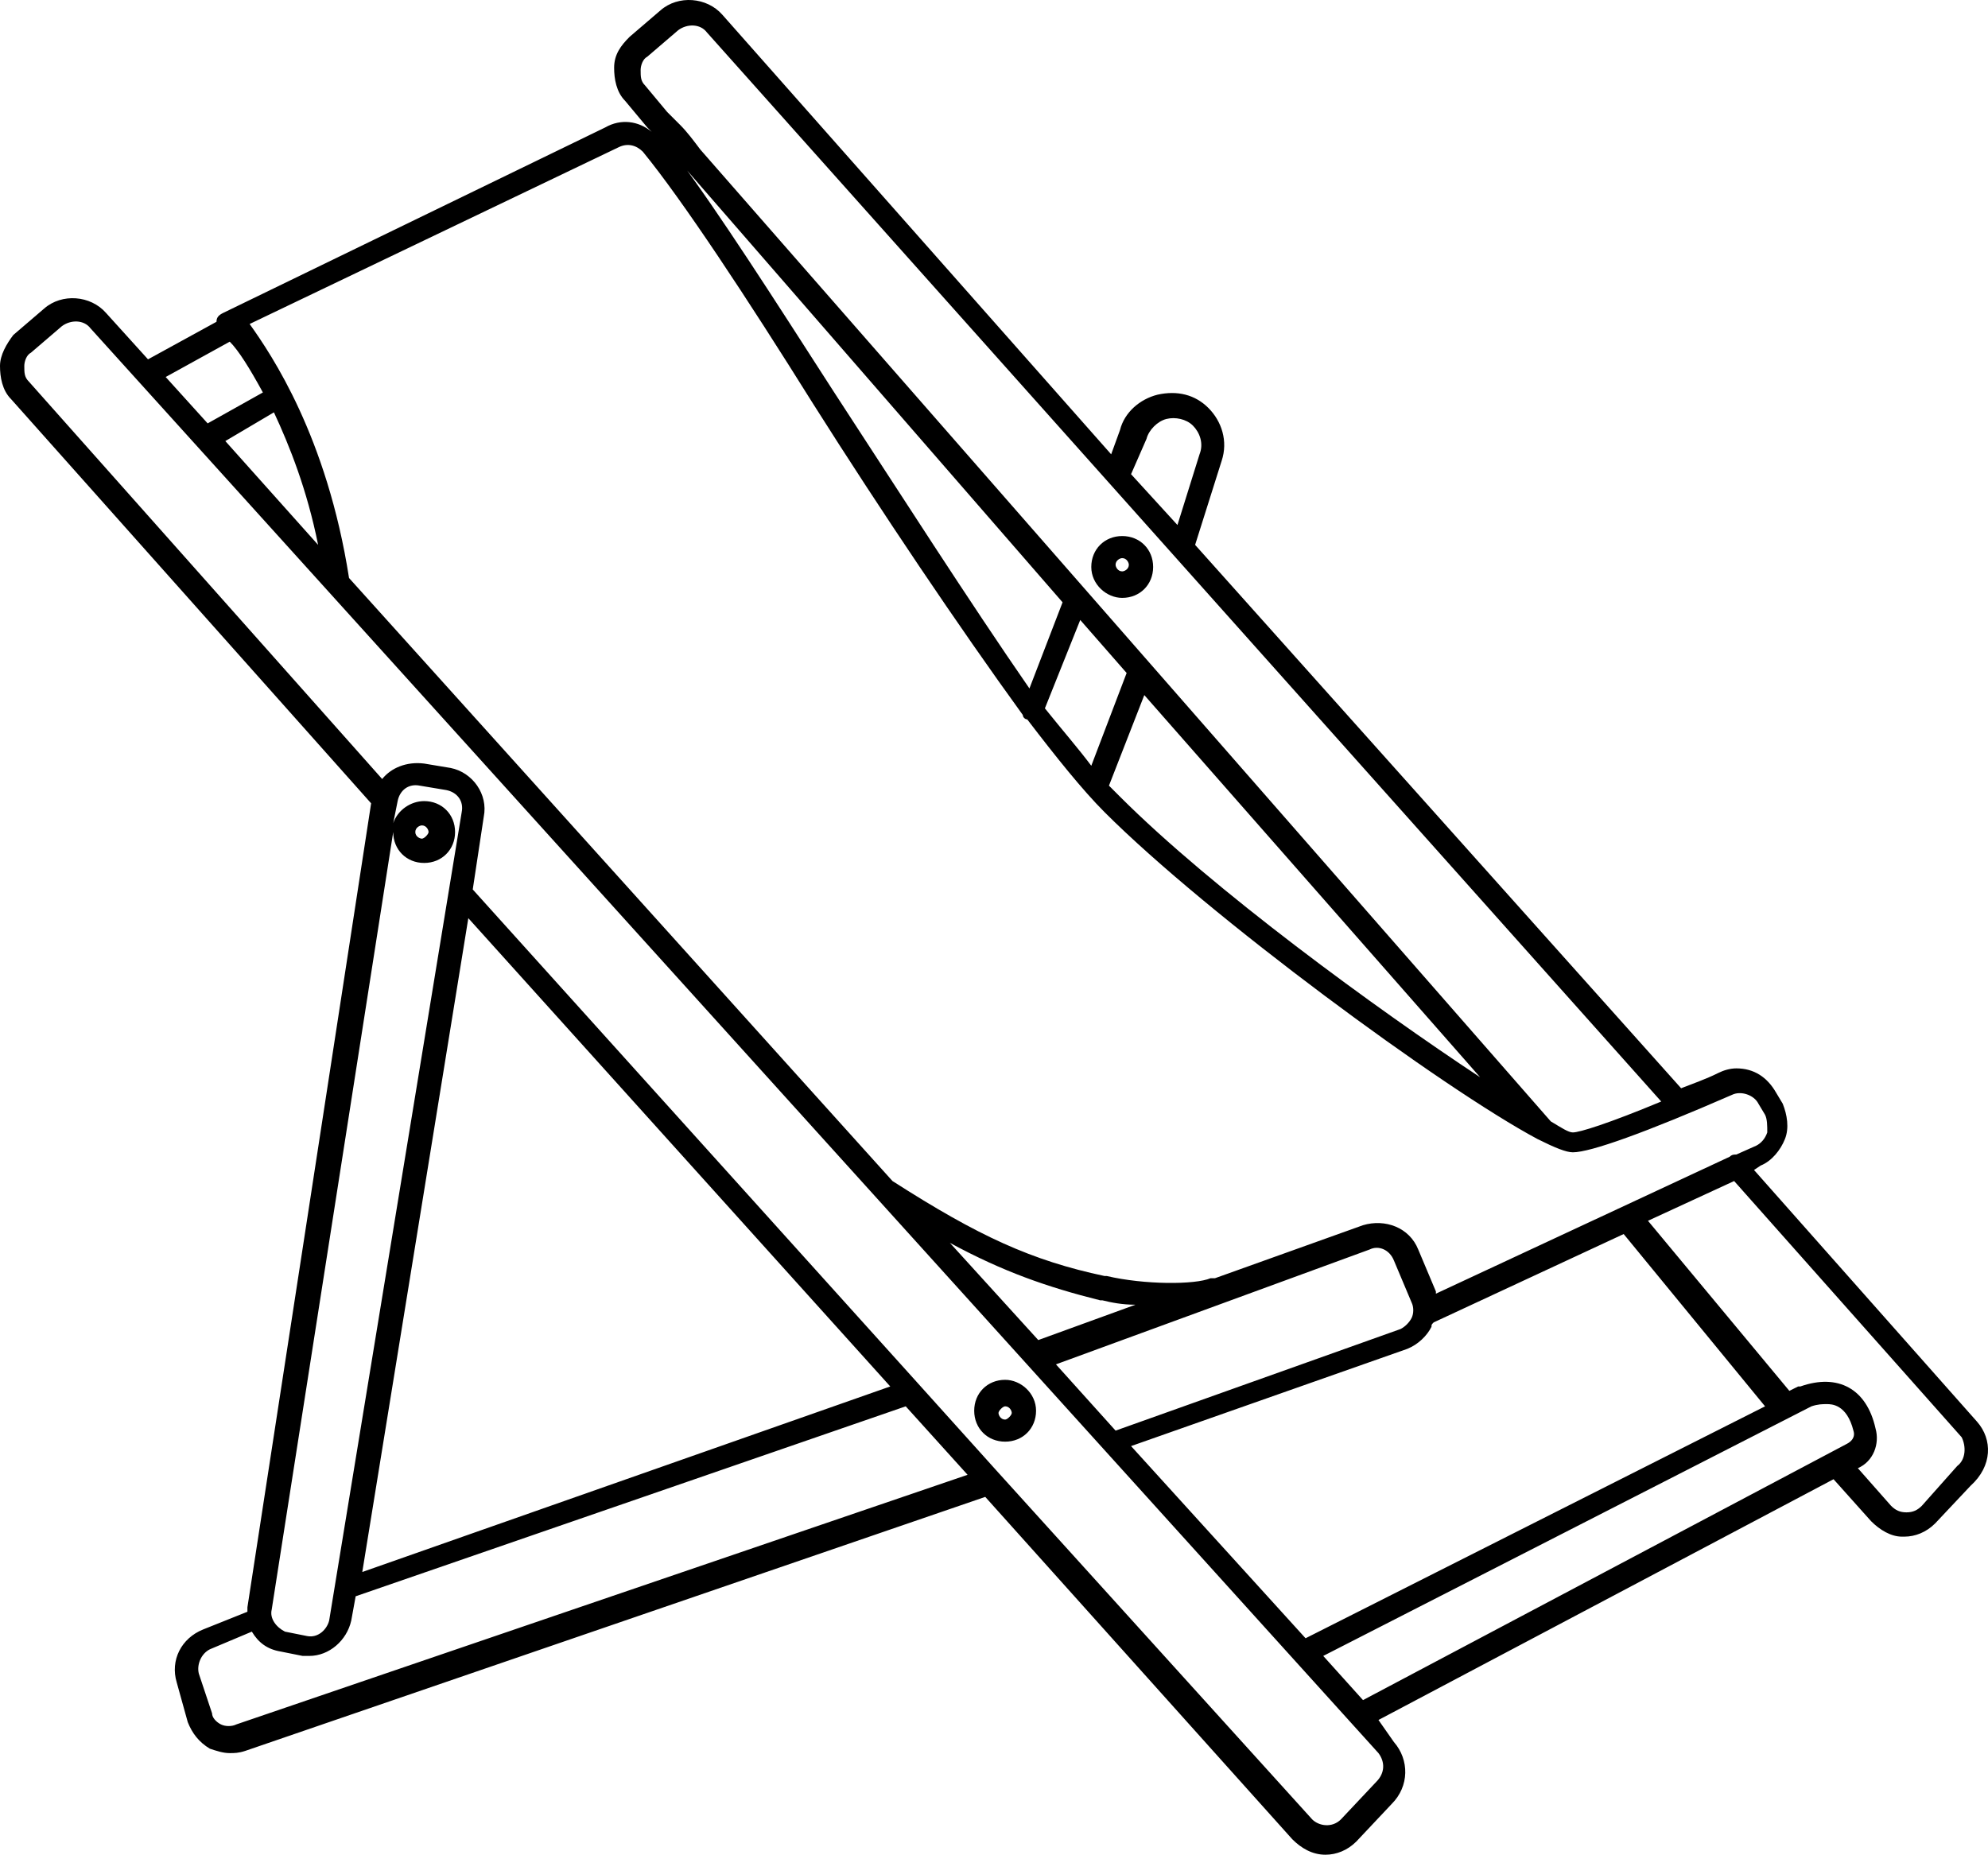 <?xml version="1.0" encoding="UTF-8" standalone="no"?>
<svg
   xmlns:dc="http://purl.org/dc/elements/1.1/"
   xmlns:cc="http://creativecommons.org/ns#"
   xmlns:rdf="http://www.w3.org/1999/02/22-rdf-syntax-ns#"
   xmlns:svg="http://www.w3.org/2000/svg"
   xmlns="http://www.w3.org/2000/svg"
   xmlns:sodipodi="http://sodipodi.sourceforge.net/DTD/sodipodi-0.dtd"
   xmlns:inkscape="http://www.inkscape.org/namespaces/inkscape"
   version="1.1"
   x="0px"
   y="0px"
   viewBox="0 0 89.992 83.968"
   enable-background="new 0 0 100 100"
   xml:space="preserve"
   id="svg2"
   inkscape:version="0.91 r13725"
   sodipodi:docname="sunbed.svg"
   width="89.992"
   height="83.968"><defs
     id="defs18" /><sodipodi:namedview
     pagecolor="#ffffff"
     bordercolor="#666666"
     borderopacity="1"
     objecttolerance="10"
     gridtolerance="10"
     guidetolerance="10"
     inkscape:pageopacity="0"
     inkscape:pageshadow="2"
     inkscape:window-width="670"
     inkscape:window-height="480"
     id="namedview16"
     showgrid="false"
     fit-margin-top="0"
     fit-margin-left="0"
     fit-margin-right="0"
     fit-margin-bottom="0"
     inkscape:zoom="1.888"
     inkscape:cx="117.56356"
     inkscape:cy="29.6"
     inkscape:window-x="0"
     inkscape:window-y="0"
     inkscape:window-maximized="0"
     inkscape:current-layer="svg2" /><g
     id="g4"
     transform="translate(-5,-8.132)"><path
       d="M 94.5,72.5 84.4,61.1 84.7,60.9 c 0.5,-0.2 0.9,-0.7 1.1,-1.2 0.2,-0.5 0.1,-1.1 -0.1,-1.6 l -0.3,-0.5 c -0.4,-0.7 -1,-1.1 -1.8,-1.1 -0.3,0 -0.6,0.1 -0.8,0.2 -0.6,0.3 -1.2,0.5 -1.7,0.7 L 59.1,32.8 60.3,29 c 0.3,-0.9 0,-1.8 -0.6,-2.4 -0.6,-0.6 -1.4,-0.8 -2.3,-0.6 -0.8,0.2 -1.5,0.8 -1.7,1.6 L 55.3,28.7 37.7,8.8 C 37,8 35.7,7.9 34.9,8.6 l -1.4,1.2 c -0.4,0.4 -0.7,0.8 -0.7,1.4 0,0.5 0.1,1.1 0.5,1.5 l 1,1.2 c 0,0 0.1,0.1 0.1,0.1 0,0 0.1,0.1 0.1,0.1 -0.6,-0.5 -1.4,-0.6 -2.1,-0.2 l -17.3,8.4 c -0.2,0.1 -0.3,0.2 -0.3,0.4 0,0 0,0 0,0 0,0 0,0 0,0 L 11.7,24.4 9.8,22.3 C 9.1,21.5 7.8,21.4 7,22.1 L 5.6,23.3 C 5.3,23.7 5,24.2 5,24.7 c 0,0.5 0.1,1.1 0.5,1.5 l 16.3,18.3 -5.6,36.4 c 0,0.1 0,0.1 0,0.2 l -2,0.8 c -1,0.4 -1.5,1.4 -1.2,2.4 l 0.5,1.8 c 0.2,0.5 0.5,0.9 1,1.2 0.3,0.1 0.6,0.2 0.9,0.2 0.2,0 0.4,0 0.7,-0.1 L 49.6,75.9 63.5,91.4 c 0.4,0.4 0.9,0.7 1.5,0.7 0.5,0 1,-0.2 1.4,-0.6 L 68,89.8 c 0.8,-0.8 0.8,-2 0.1,-2.8 L 67.4,86 88,75.1 89.7,77 c 0.4,0.4 0.9,0.7 1.4,0.7 0,0 0.1,0 0.1,0 0.5,0 1,-0.2 1.4,-0.6 l 1.6,-1.7 c 1,-0.9 1,-2.1 0.3,-2.9 z M 56.9,28 c 0.1,-0.4 0.5,-0.8 0.9,-0.9 0.4,-0.1 0.9,0 1.2,0.3 0.3,0.3 0.5,0.8 0.3,1.3 l -1,3.2 -2.1,-2.3 0.7,-1.6 z M 34.2,12 C 34,11.8 34,11.6 34,11.3 c 0,-0.2 0.1,-0.5 0.3,-0.6 l 1.4,-1.2 c 0.4,-0.3 1,-0.3 1.3,0.1 L 80.2,58 c -2.4,1 -3.7,1.4 -4,1.4 -0.2,0 -0.5,-0.2 -1,-0.5 l -38.5,-44 c -0.3,-0.4 -0.6,-0.8 -0.9,-1.1 -0.2,-0.2 -0.4,-0.4 -0.6,-0.6 l -1,-1.2 z m 8.5,13.8 c -2.7,-4.2 -5.2,-8.1 -7,-10.5 0,0.1 0.1,0.1 0.1,0.2 l 17.3,19.9 -1.5,3.9 C 48.9,35.4 45.7,30.4 42.7,25.8 Z m 11.2,10.4 2.1,2.4 -1.6,4.2 C 53.8,42 53.1,41.2 52.3,40.2 l 1.6,-4 z M 56.8,39.6 72,56.9 C 67.3,53.8 59.9,48.4 55.7,44.2 55.6,44.1 55.4,43.9 55.2,43.7 l 1.6,-4.1 z M 35.5,15.1 c -0.1,-0.1 -0.1,-0.2 -0.2,-0.2 0.1,0 0.1,0.1 0.2,0.2 z m -0.6,-0.8 c -0.1,-0.1 -0.1,-0.1 -0.2,-0.2 0.1,0.1 0.1,0.2 0.2,0.2 z M 33,14.8 c 0.4,-0.2 0.8,-0.1 1.1,0.2 1.8,2.2 4.7,6.6 7.7,11.4 3.1,4.9 6.6,10.1 9.5,14.1 0,0.1 0.1,0.2 0.2,0.2 1.3,1.7 2.5,3.2 3.5,4.2 4.7,4.7 15.3,12.5 19.6,14.8 0,0 0,0 0,0 0.8,0.4 1.3,0.6 1.6,0.6 0.8,0 3.3,-0.9 7.2,-2.6 0.4,-0.2 1,0 1.2,0.4 l 0.3,0.5 c 0.1,0.2 0.1,0.5 0.1,0.8 -0.1,0.3 -0.3,0.5 -0.5,0.6 l -0.9,0.4 c -0.1,0 -0.2,0 -0.3,0.1 0,0 0,0 0,0 L 70,66.7 c 0,0 0,-0.1 0,-0.1 l -0.8,-1.9 c -0.4,-1 -1.5,-1.4 -2.5,-1.1 L 60,66 c -0.1,0 -0.1,0 -0.2,0 -0.7,0.3 -3,0.3 -4.7,-0.1 l -0.1,0 C 51.7,65.2 49.3,64.1 45.4,61.6 L 20.8,34.3 c -1,-6.4 -3.5,-10.1 -4.5,-11.5 l 16.7,-8 z m 23.2,58.8 12.5,-4.4 c 0.5,-0.2 0.9,-0.6 1.1,-1 0,-0.1 0,-0.1 0.1,-0.2 l 8.6,-4 6.4,7.8 -20.8,10.5 -7.9,-8.7 z M 48,64.4 c 2.4,1.3 4.4,2 6.8,2.6 l 0.1,0 c 0.4,0.1 0.9,0.2 1.5,0.2 L 52,68.8 48,64.4 Z m 19,0.3 c 0.4,-0.2 0.9,0 1.1,0.5 l 0.8,1.9 c 0.1,0.2 0.1,0.5 0,0.7 -0.1,0.2 -0.3,0.4 -0.5,0.5 L 55.5,72.9 52.8,69.9 67,64.7 Z M 19.4,32.8 15.2,28.1 17.4,26.8 c 0.7,1.5 1.5,3.5 2,6 z m -4,-9.2 c 0,0 0,-0.1 0,0 0.4,0.4 0.9,1.2 1.5,2.3 l -2.5,1.4 -1.9,-2.1 2.9,-1.6 z M 17.3,81 22.8,45.8 c 0,0 0,0 0,0 0,0.8 0.6,1.4 1.4,1.4 0.8,0 1.4,-0.6 1.4,-1.4 0,-0.8 -0.6,-1.4 -1.4,-1.4 -0.6,0 -1.2,0.4 -1.4,1 l 0.2,-1 c 0.1,-0.5 0.5,-0.8 1,-0.7 l 1.2,0.2 c 0.5,0.1 0.8,0.5 0.7,1 l -6,36.6 c -0.1,0.4 -0.5,0.8 -1,0.7 l -1,-0.2 c -0.4,-0.2 -0.7,-0.6 -0.6,-1 z m 6.5,-35.2 c 0,-0.2 0.2,-0.3 0.3,-0.3 0.2,0 0.3,0.2 0.3,0.3 0,0.1 -0.2,0.3 -0.3,0.3 -0.1,0 -0.3,-0.1 -0.3,-0.3 z m 2.4,3.9 19.1,21.2 -23.9,8.4 4.8,-29.6 z M 15.7,86.2 c -0.2,0.1 -0.5,0.1 -0.7,0 -0.2,-0.1 -0.4,-0.3 -0.4,-0.5 L 14,83.9 C 13.9,83.5 14.1,83 14.5,82.8 L 16.4,82 c 0.3,0.5 0.7,0.8 1.3,0.9 l 1,0.2 c 0.1,0 0.2,0 0.3,0 0.9,0 1.7,-0.7 1.9,-1.6 l 0.2,-1.1 24.9,-8.6 2.8,3.1 -33.1,11.3 z m 51.6,2.6 -1.6,1.7 c -0.4,0.4 -1,0.3 -1.3,0 L 50.1,74.7 c 0,0 0,0 0,0 l -3.6,-4 c 0,0 0,0 0,0 L 26.4,48.4 26.9,45.1 c 0.2,-1 -0.5,-2 -1.5,-2.2 l -1.2,-0.2 c -0.8,-0.1 -1.5,0.2 -1.9,0.7 l -16,-18 C 6.1,25.2 6.1,25 6.1,24.7 c 0,-0.2 0.1,-0.5 0.3,-0.6 l 1.4,-1.2 c 0.4,-0.3 1,-0.3 1.3,0.1 l 42.3,46.8 c 0,0 0,0 0,0 l 16,17.7 c 0.3,0.4 0.3,0.9 -0.1,1.3 z M 64.9,83.1 87,71.8 c 0.3,-0.1 0.5,-0.1 0.7,-0.1 0.2,0 0.9,0 1.2,1.2 0.1,0.3 -0.1,0.5 -0.3,0.6 l -21.9,11.6 -1.8,-2 z M 93.6,74.5 92,76.3 c -0.2,0.2 -0.4,0.3 -0.7,0.3 -0.3,0 -0.5,-0.1 -0.7,-0.3 l -1.5,-1.7 0,0 c 0.7,-0.3 1,-1.1 0.8,-1.8 -0.4,-1.8 -1.7,-2.5 -3.4,-1.9 0,0 0,0 -0.1,0 l -0.4,0.2 -6.4,-7.7 3.9,-1.8 10.3,11.6 c 0.2,0.4 0.2,1 -0.2,1.3 z"
       id="path6"
       inkscape:connector-curvature="0"
       style="fill:#000000" /><path
       d="m 55.8,35.2 c 0.8,0 1.4,-0.6 1.4,-1.4 0,-0.8 -0.6,-1.4 -1.4,-1.4 -0.8,0 -1.4,0.6 -1.4,1.4 0,0.8 0.7,1.4 1.4,1.4 z m 0,-1.8 c 0.2,0 0.3,0.2 0.3,0.3 0,0.2 -0.2,0.3 -0.3,0.3 -0.2,0 -0.3,-0.2 -0.3,-0.3 0,-0.2 0.2,-0.3 0.3,-0.3 z"
       id="path8"
       inkscape:connector-curvature="0"
       style="fill:#000000" /><path
       d="m 50.5,70.6 c -0.8,0 -1.4,0.6 -1.4,1.4 0,0.8 0.6,1.4 1.4,1.4 0.8,0 1.4,-0.6 1.4,-1.4 0,-0.8 -0.7,-1.4 -1.4,-1.4 z m 0,1.8 c -0.2,0 -0.3,-0.2 -0.3,-0.3 0,-0.1 0.2,-0.3 0.3,-0.3 0.2,0 0.3,0.2 0.3,0.3 0,0.1 -0.2,0.3 -0.3,0.3 z"
       id="path10"
       inkscape:connector-curvature="0"
       style="fill:#000000" /></g></svg>